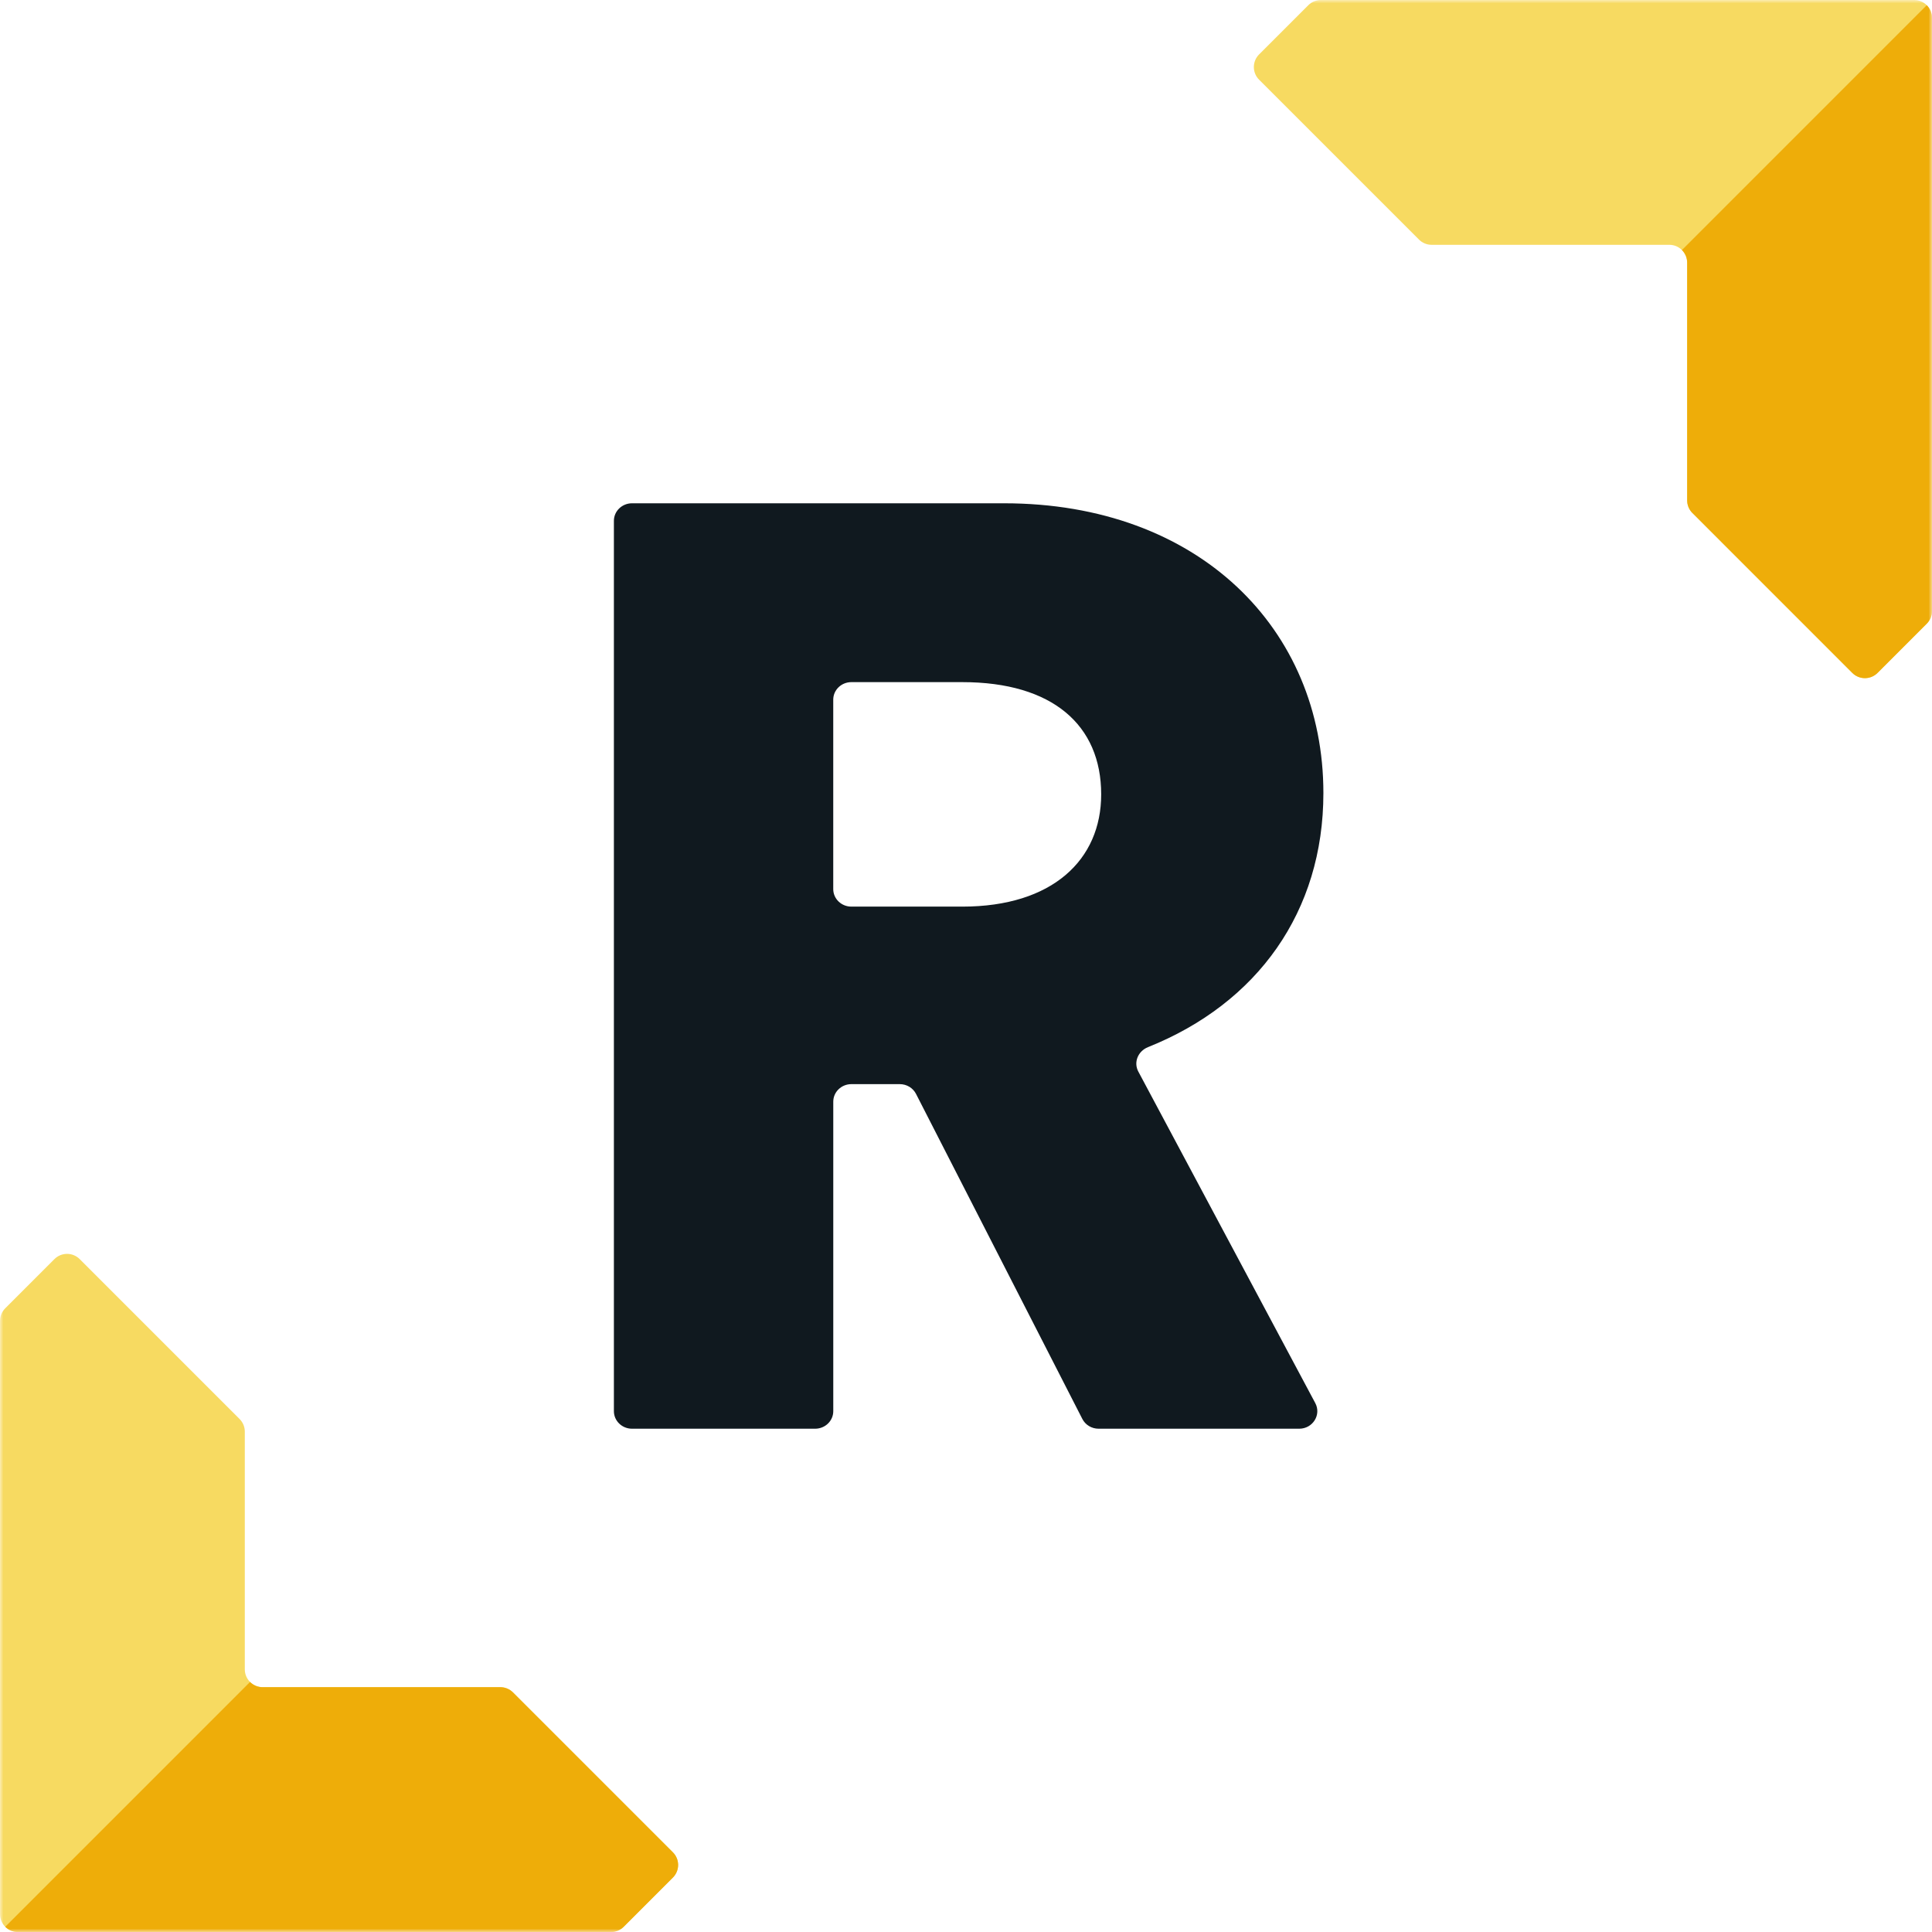 <svg width="280" height="280" viewBox="0 0 280 280" fill="none" xmlns="http://www.w3.org/2000/svg">
<g clip-path="url(#clip0_217_10994)">
<mask id="mask0_217_10994" style="mask-type:luminance" maskUnits="userSpaceOnUse" x="0" y="0" width="280" height="280">
<path d="M280 0H0V280H280V0Z" fill="white"/>
</mask>
<g mask="url(#mask0_217_10994)">
<path fill-rule="evenodd" clip-rule="evenodd" d="M139.471 131.394C152.551 131.394 159.592 124.589 159.592 115.128C159.592 105.101 152.551 98.86 139.471 98.86H123.386C121.933 98.86 120.76 99.998 120.76 101.403V128.852C120.76 130.256 121.933 131.394 123.386 131.394H139.471ZM130.402 157.121H123.39C121.937 157.121 120.764 158.259 120.764 159.663V204.516C120.764 205.922 119.589 207.06 118.136 207.06H91.596C90.146 207.06 88.97 205.922 88.97 204.516V75.484C88.97 74.079 90.146 72.94 91.596 72.94H145.512C173.685 72.94 191.796 91.104 191.796 114.934C191.796 132.125 182.241 145.411 166.376 151.759C164.928 152.34 164.254 153.952 164.975 155.302L190.62 203.347C191.526 205.041 190.254 207.06 188.29 207.06H159.215C158.218 207.06 157.305 206.513 156.862 205.647L132.755 158.533C132.311 157.668 131.401 157.121 130.402 157.121Z" fill="#10191F"/>
<path fill-rule="evenodd" clip-rule="evenodd" d="M0.757 189.61L7.888 182.477C8.9 181.468 10.537 181.468 11.548 182.477L34.722 205.653C35.208 206.139 35.479 206.795 35.479 207.481V241.933C35.479 243.361 36.637 244.518 38.067 244.518H72.516C73.202 244.518 73.861 244.79 74.345 245.276L97.521 268.451C98.531 269.461 98.531 271.1 97.521 272.11L90.388 279.241C89.904 279.727 89.246 279.999 88.561 279.999H2.586C1.158 279.999 0 278.841 0 277.413V191.439C0 190.753 0.273 190.096 0.757 189.61Z" fill="#F7DA61"/>
<path fill-rule="evenodd" clip-rule="evenodd" d="M38.067 244.521C37.353 244.521 36.707 244.233 36.238 243.764L0.757 279.244C1.226 279.712 1.872 280 2.588 280H88.561C89.246 280 89.904 279.73 90.39 279.244L97.521 272.111C98.532 271.1 98.532 269.464 97.521 268.454L74.345 245.279C73.861 244.793 73.202 244.521 72.518 244.521H38.067Z" fill="#EEAD09"/>
<path fill-rule="evenodd" clip-rule="evenodd" d="M189.608 0.757L182.475 7.889C181.465 8.9 181.465 10.537 182.475 11.547L205.652 34.723C206.137 35.209 206.794 35.48 207.48 35.48H241.931C243.359 35.48 244.518 36.639 244.518 38.068V72.52C244.518 73.204 244.79 73.863 245.276 74.347L268.45 97.524C269.459 98.535 271.099 98.535 272.11 97.524L279.241 90.391C279.726 89.905 279.999 89.247 279.999 88.563V2.586C279.999 1.157 278.839 0 277.411 0H191.437C190.75 0 190.092 0.273 189.608 0.757Z" fill="#F7DA61"/>
<path fill-rule="evenodd" clip-rule="evenodd" d="M279.238 0.757L243.758 36.238C244.226 36.706 244.516 37.353 244.516 38.068V72.52C244.516 73.205 244.787 73.863 245.274 74.347L268.45 97.524C269.459 98.535 271.096 98.535 272.107 97.524L279.238 90.391C279.724 89.905 279.996 89.249 279.996 88.564V2.587C279.996 1.873 279.707 1.226 279.238 0.757Z" fill="#EEAD09"/>
</g>
</g>
<defs>
<clipPath id="clip0_217_10994">
<rect width="280" height="280" fill="white"/>
</clipPath>
</defs>
</svg>
